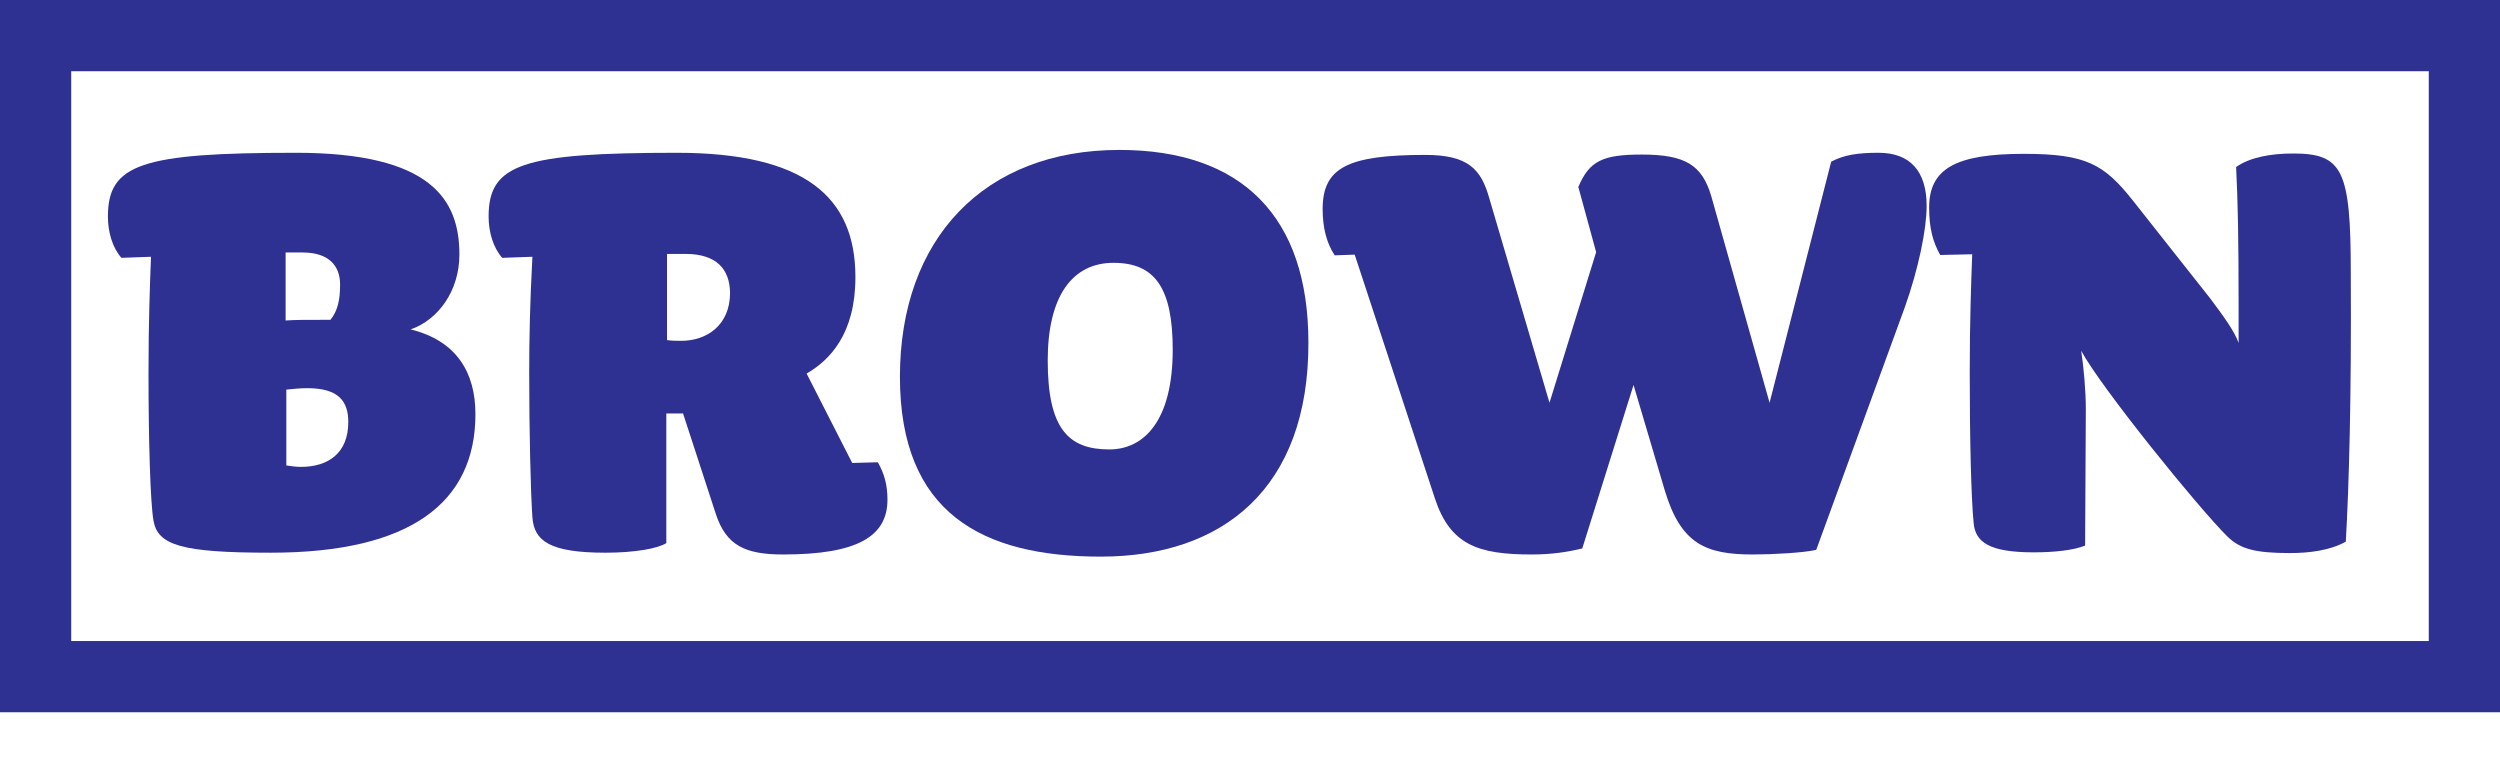 <?xml version="1.0" encoding="utf-8"?>
<!-- Generator: Adobe Illustrator 25.1.0, SVG Export Plug-In . SVG Version: 6.00 Build 0)  -->
<svg version="1.1" id="Layer_1" xmlns="http://www.w3.org/2000/svg" xmlns:xlink="http://www.w3.org/1999/xlink" x="0px" y="0px"
	 viewBox="0 0 70.2 21.35" style="enable-background:new 0 0 70.2 21.35;" xml:space="preserve">
<style type="text/css">
	.st0{fill:none;}
	.st1{fill:#2E3192;}
	.st2{fill:none;stroke:#2E3192;stroke-width:2;stroke-miterlimit:10;}
	.st3{fill:none;stroke:#000000;stroke-width:2;stroke-miterlimit:10;}
	.st4{fill:#39B54A;}
	.st5{fill:none;stroke:#39B54A;stroke-width:2;stroke-miterlimit:10;}
	.st6{fill:#673795;}
	.st7{fill:none;stroke:#673795;stroke-width:2;stroke-miterlimit:10;}
	.st8{fill:#EC008C;}
	.st9{fill:none;stroke:#EC008C;stroke-width:2;stroke-miterlimit:10;}
	.st10{fill:#8B5E3C;}
	.st11{fill:none;stroke:#8B5E3C;stroke-width:2;stroke-miterlimit:10;}
	.st12{fill:#EF4136;}
	.st13{fill:none;stroke:#EF4136;stroke-width:2;stroke-miterlimit:10;}
	.st14{fill:#00AEEF;}
	.st15{fill:none;stroke:#00AEEF;stroke-width:2;stroke-miterlimit:10;}
	.st16{fill:#662D91;}
	.st17{fill:none;stroke:#662D91;stroke-width:2;stroke-miterlimit:10;}
	.st18{fill:#00A651;}
	.st19{fill:none;stroke:#00A651;stroke-width:2;stroke-miterlimit:10;}
</style>
<g>
	<g>
		<rect x="2.99" y="0.43" class="st0" width="63.81" height="20.92"/>
		<path class="st1" d="M7.6,15.52c-2.5,0-3.17-0.21-3.29-0.9c-0.09-0.51-0.14-2.27-0.14-4.15c0-1.43,0.04-2.5,0.07-3.26L3.41,7.24
			C3.16,6.96,3.03,6.52,3.03,6.08c0-1.47,0.94-1.79,5.28-1.79c3.82,0,4.59,1.33,4.59,2.86c0,1.01-0.59,1.83-1.37,2.1
			c1.3,0.32,1.82,1.22,1.82,2.38C13.35,14.11,11.53,15.52,7.6,15.52z M8.5,7.09H8.02V9c0.23-0.02,0.63-0.02,1.26-0.02
			c0.2-0.25,0.27-0.55,0.27-0.99C9.55,7.45,9.22,7.09,8.5,7.09z M8.63,10.9c-0.18,0-0.41,0.02-0.59,0.04v2.13
			c0.13,0.02,0.27,0.04,0.41,0.04c0.76,0,1.33-0.38,1.33-1.26C9.78,11.27,9.51,10.9,8.63,10.9z"/>
		<path class="st1" d="M21.99,15.57c-1.06,0-1.6-0.25-1.89-1.14l-0.92-2.82h-0.47v3.64c-0.23,0.15-0.88,0.27-1.71,0.27
			c-1.58,0-2-0.34-2.05-0.99c-0.05-0.71-0.09-2.44-0.09-4.06c0-0.93,0.02-1.96,0.09-3.26L14.1,7.24c-0.25-0.29-0.38-0.72-0.38-1.16
			c0-1.47,0.94-1.79,5.28-1.79c3.6,0,5.02,1.24,5.02,3.49c0,1.6-0.72,2.33-1.37,2.71L23.93,13l0.72-0.02
			c0.18,0.32,0.27,0.63,0.27,1.05C24.92,15.06,24.08,15.57,21.99,15.57z M19.25,7.13h-0.52v2.42c0.13,0.02,0.27,0.02,0.4,0.02
			c0.72,0,1.37-0.44,1.37-1.35C20.49,7.55,20.11,7.13,19.25,7.13z"/>
		<path class="st1" d="M30.91,15.63c-3.33,0-5.64-1.22-5.64-5.05c0-3.87,2.36-6.37,6.16-6.37c3.44,0,5.31,1.87,5.31,5.41
			C36.75,13.71,34.34,15.63,30.91,15.63z M31.27,7.38c-1.17,0-1.85,0.95-1.85,2.74c0,1.92,0.58,2.5,1.73,2.5
			c0.97,0,1.78-0.8,1.78-2.8C32.93,8.1,32.44,7.38,31.27,7.38z"/>
		<path class="st1" d="M53.49,8.62L51,15.44c-0.34,0.08-1.21,0.13-1.78,0.13c-1.33,0-2.02-0.3-2.47-1.79l-0.88-2.97l-1.44,4.59
			c-0.41,0.1-0.86,0.17-1.42,0.17c-1.51,0-2.29-0.27-2.72-1.58l-2.25-6.84l-0.56,0.02c-0.23-0.34-0.34-0.78-0.34-1.3
			c0-1.16,0.7-1.52,2.88-1.52c1.21,0,1.57,0.4,1.8,1.22l1.69,5.74l1.31-4.23l-0.5-1.83c0.31-0.74,0.7-0.91,1.78-0.91
			c1.22,0,1.69,0.29,1.95,1.16l1.64,5.81l1.73-6.77c0.36-0.19,0.74-0.25,1.33-0.25c0.88,0,1.35,0.51,1.35,1.49
			C54.1,6.44,53.87,7.55,53.49,8.62z"/>
		<path class="st1" d="M65.87,15.21c-0.45,0.25-1.03,0.32-1.57,0.32c-0.96,0-1.39-0.11-1.75-0.46c-0.83-0.82-3.57-4.21-4.11-5.22
			c0.07,0.46,0.13,1.12,0.13,1.64l-0.02,3.83c-0.32,0.13-0.86,0.19-1.44,0.19c-1.26,0-1.64-0.29-1.69-0.82
			c-0.07-0.71-0.11-2.34-0.11-4.23c0-1.43,0.04-2.55,0.07-3.32l-0.9,0.02c-0.2-0.36-0.31-0.74-0.31-1.33c0-1.09,0.74-1.51,2.66-1.51
			c1.75,0,2.25,0.29,3.06,1.31l2.18,2.76c0.36,0.48,0.68,0.92,0.79,1.24V8.6c0-1.89-0.02-2.92-0.07-3.91
			c0.38-0.27,0.97-0.38,1.6-0.38c1.39,0,1.62,0.46,1.62,3.35C66.03,11.15,65.96,13.65,65.87,15.21z"/>
	</g>
	<rect x="1" y="1" class="st2" width="68.2" height="18"/>
</g>
</svg>
